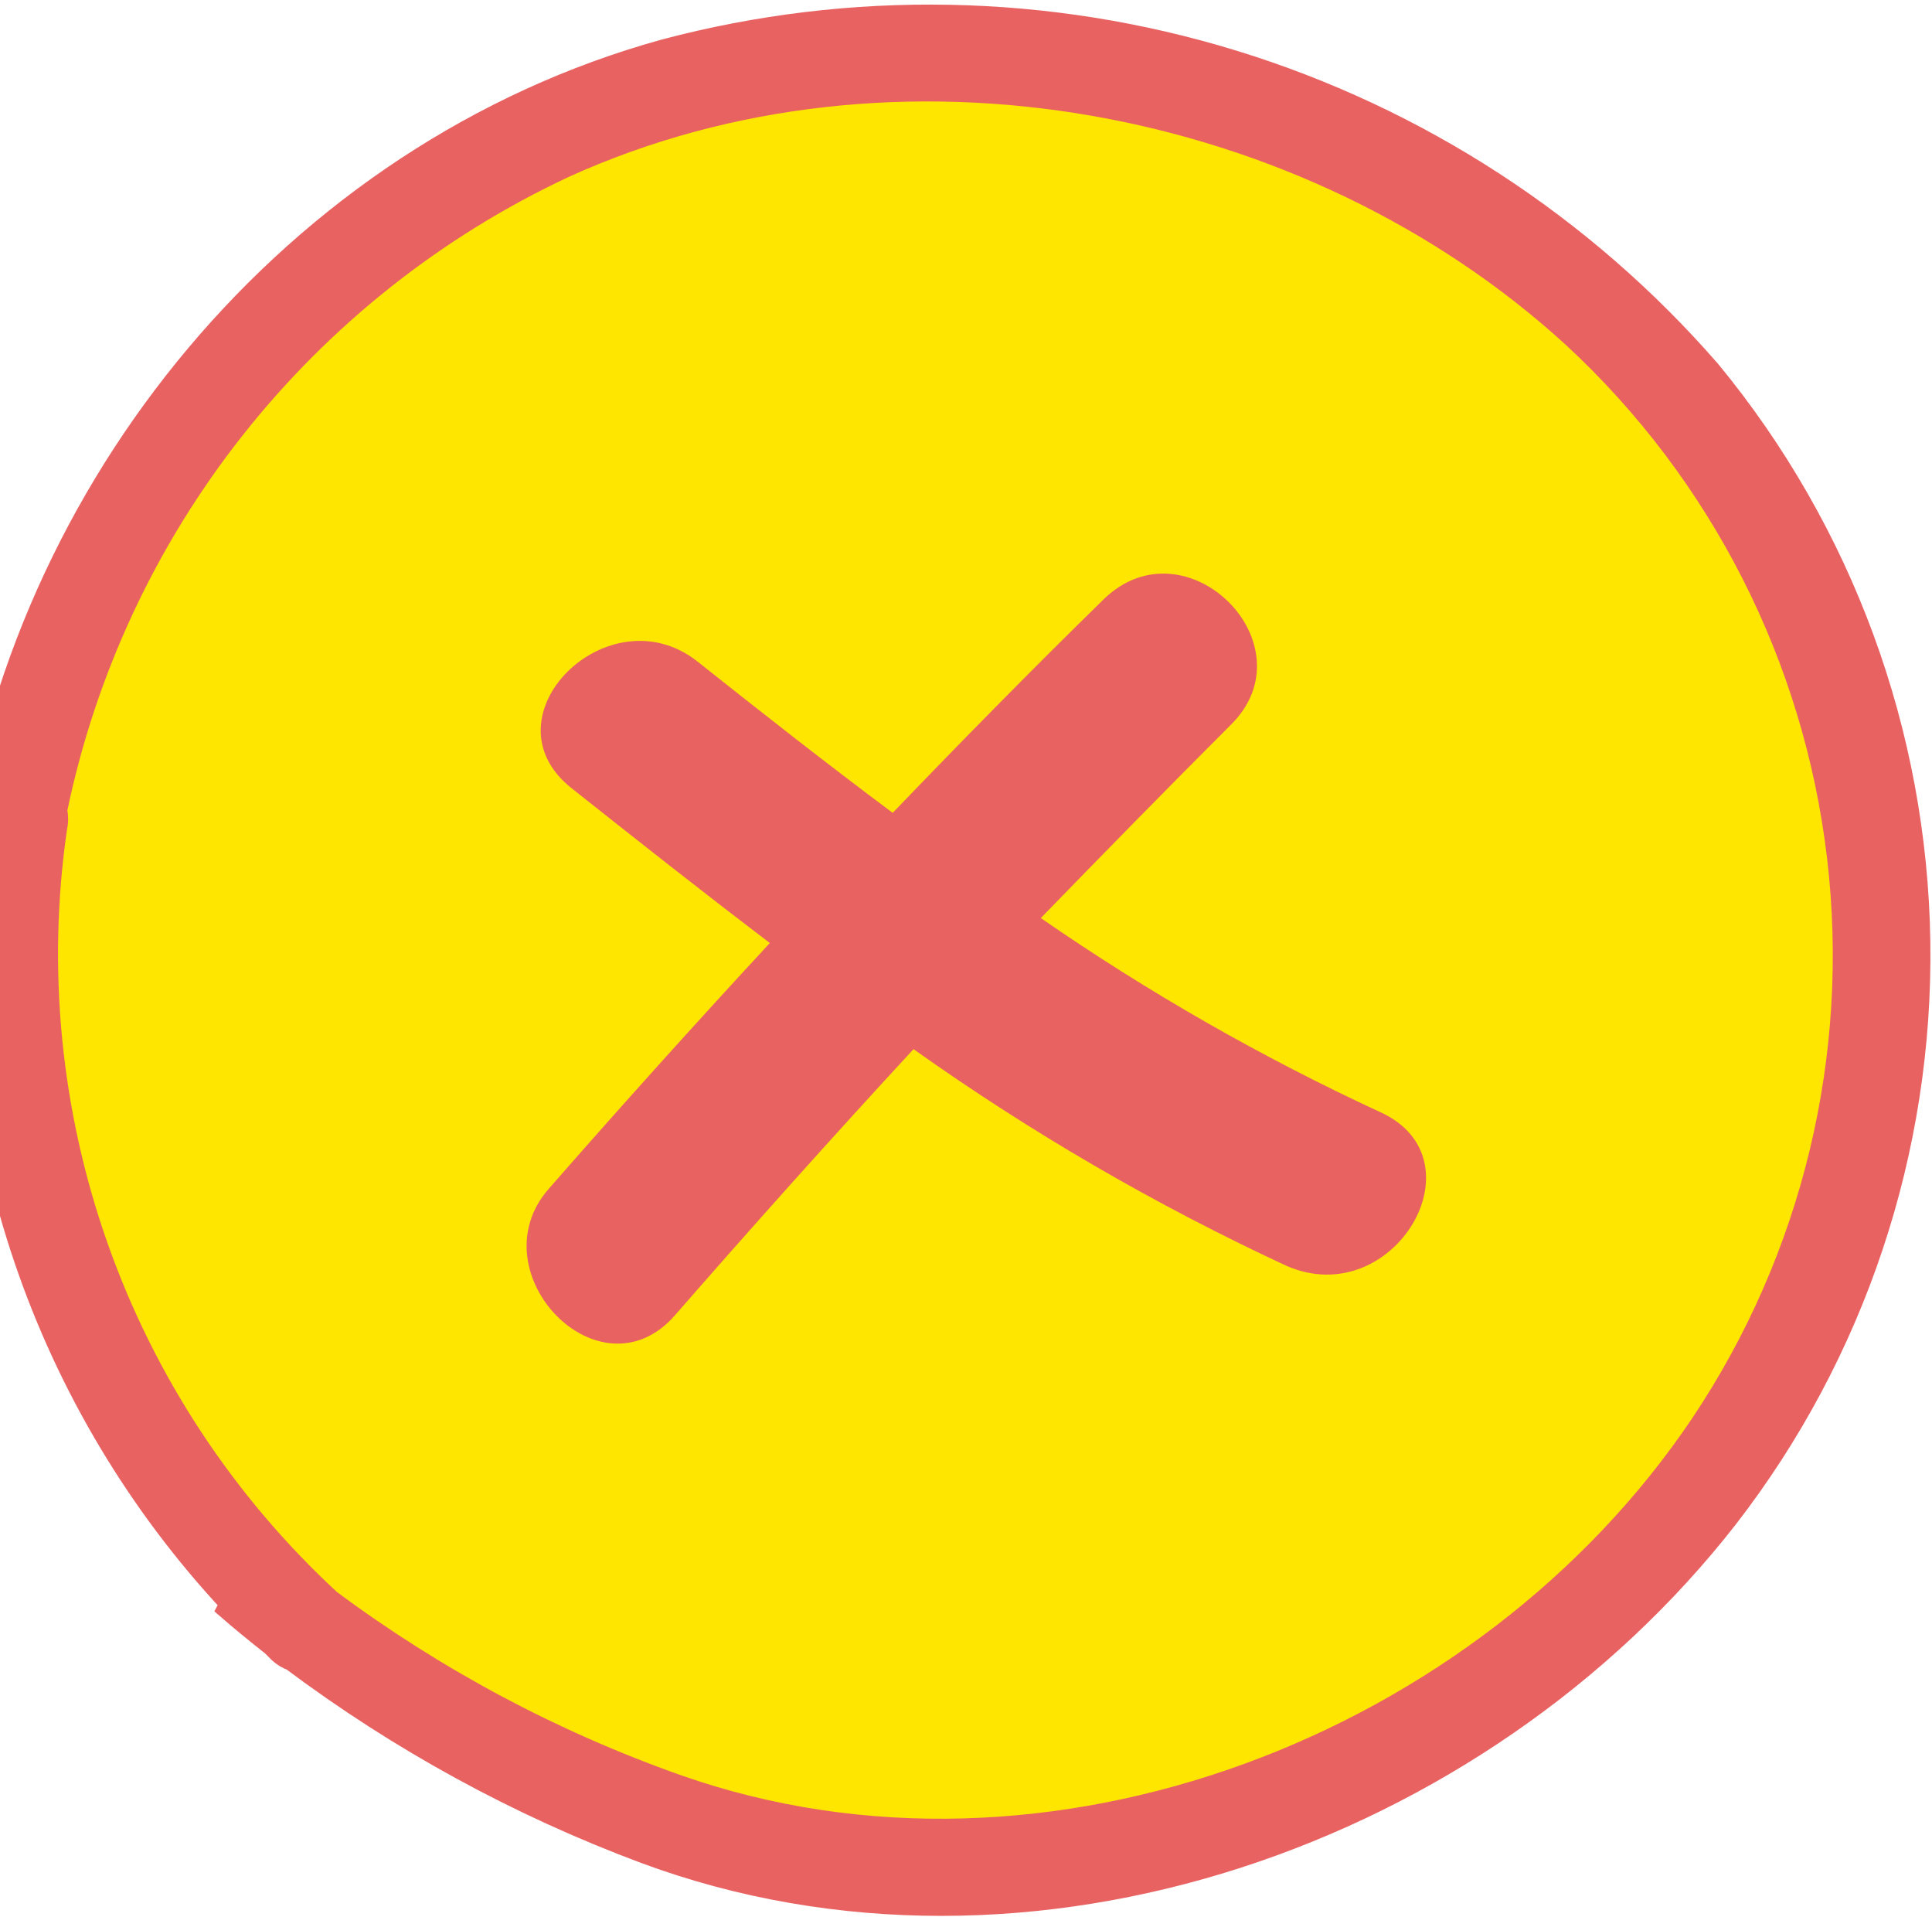 <svg width="128" height="127" viewBox="0 0 128 127" fill="none" xmlns="http://www.w3.org/2000/svg">
<path d="M30.101 12.913C41.544 5.701 55.047 2.465 68.517 3.707C91.533 5.59 104.819 19.023 111.661 25.384C118.504 31.744 124.843 47.312 126.496 53.212C128.149 59.113 126.726 81.48 120.847 88.552C114.967 95.624 98.919 124.374 72.722 123.662C46.526 122.951 31.021 120.838 19.471 105.752C7.922 90.666 1.31 77.567 1.561 67.377C1.812 57.188 4.846 41.181 11.458 32.707C18.07 24.233 25.56 15.57 30.101 12.913Z" fill="#FFE600"/>
<path d="M91.428 73.656C83.583 70.026 76.064 65.728 68.956 60.809C73.141 56.499 77.326 52.23 81.51 48.045C86.951 42.731 78.602 34.403 73.141 39.676C68.391 44.321 63.746 49.05 59.143 53.841C54.77 50.577 50.481 47.209 46.212 43.819C40.333 39.174 31.921 47.46 37.843 52.188C42.195 55.641 46.568 59.093 51.004 62.462C46.066 67.797 41.19 73.217 36.357 78.741C31.523 84.264 39.747 92.822 44.726 87.11C49.706 81.398 55.188 75.267 60.524 69.492C68.305 75.022 76.577 79.827 85.235 83.846C92.328 86.943 98.333 76.774 91.428 73.656Z" fill="#E96262"/>
<path d="M113.311 24.568C104.906 14.9 93.96 7.782 81.715 4.02C69.469 0.259 56.414 0.006 44.032 3.289C19.405 10.089 1.285 32.373 -2 57.251L-1.477 57.084C-2.312 65.99 -1.252 74.972 1.633 83.44C4.518 91.908 9.163 99.669 15.262 106.212L15.074 106.568C16.036 107.405 17.02 108.2 18.024 108.995L18.484 109.456C18.732 109.686 19.024 109.864 19.342 109.979C26.485 115.325 34.355 119.623 42.714 122.742C68.157 132.179 98.078 121.529 114.44 100.563C122.902 89.647 127.4 76.178 127.194 62.368C126.989 48.557 122.093 35.228 113.311 24.568ZM112.704 94.307C98.413 115.586 69.454 126.885 44.89 118.244C36.647 115.333 28.888 111.2 21.874 105.982V105.982C14.928 99.566 9.649 91.555 6.492 82.642C3.335 73.729 2.395 64.181 3.754 54.824C3.839 54.445 3.839 54.052 3.754 53.673C5.662 44.442 9.7 35.783 15.544 28.388C21.389 20.992 28.88 15.063 37.42 11.072C59.244 1.175 86.696 6.302 104.23 22.35C113.977 31.372 120.186 43.575 121.739 56.766C123.293 69.956 120.089 83.268 112.704 94.307Z" fill="#E96262" stroke="#E96262" stroke-width="1.391"/>
</svg>
